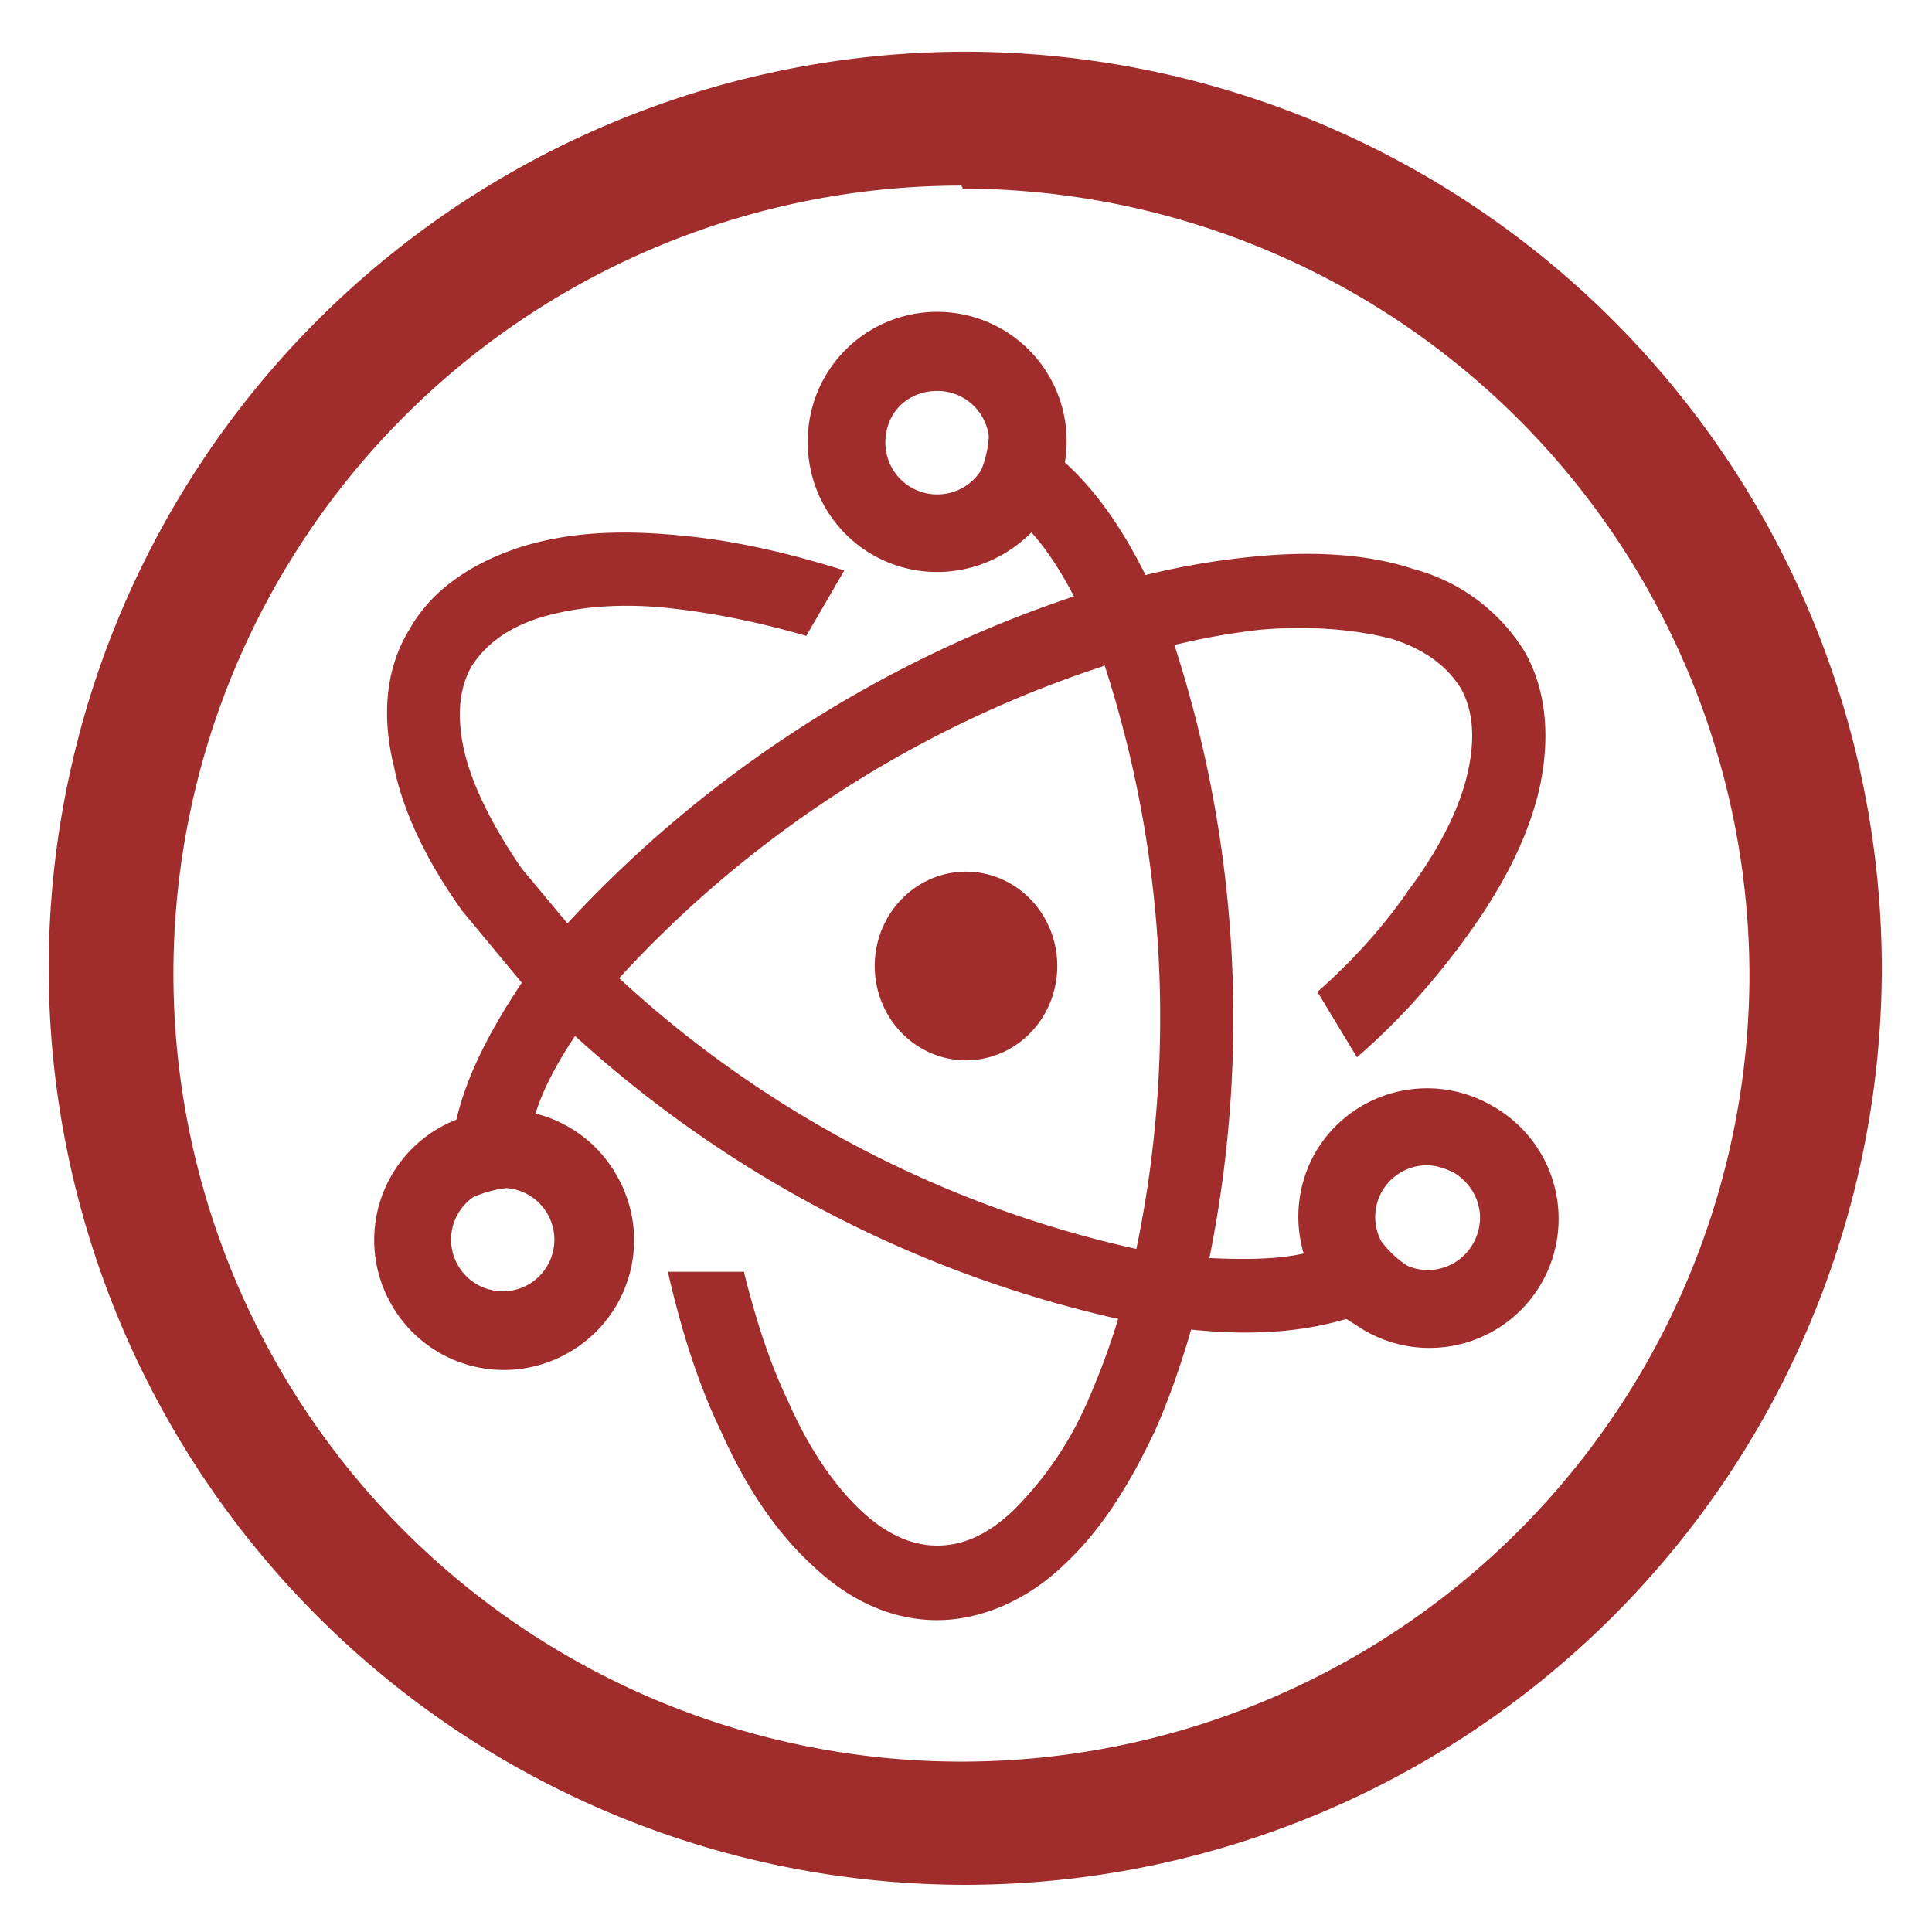 <svg xmlns="http://www.w3.org/2000/svg" width="48" height="48" viewBox="0 0 12.7 12.7"><path d="M6.34.34A6.03 6.03 0 0 0 .32 6.36a6.03 6.03 0 0 0 6.03 6.03 6.03 6.03 0 0 0 6.02-6.03A6.03 6.03 0 0 0 6.34.34zm-.02.88l.01.02A5.18 5.18 0 0 1 11.5 6.4a5.18 5.18 0 0 1-5.18 5.18A5.18 5.18 0 0 1 1.14 6.4a5.18 5.18 0 0 1 5.18-5.18zm-.16.83a.85.85 0 0 0-.85.86.85.85 0 0 0 .85.85c.24 0 .46-.1.62-.26.1.11.19.25.28.42a7.98 7.98 0 0 0-3.33 2.15l-.3-.36c-.2-.29-.33-.56-.38-.78-.05-.23-.03-.41.05-.55.09-.14.23-.25.45-.32.23-.07.53-.1.87-.06.27.03.57.09.88.18l.25-.43c-.38-.12-.74-.2-1.08-.23-.4-.04-.75-.02-1.06.08-.3.1-.57.27-.72.54-.16.26-.18.58-.1.9.06.3.22.63.45.95l.39.47c-.2.3-.36.6-.43.9a.85.85 0 0 0-.43 1.21.85.85 0 0 0 1.17.32.85.85 0 0 0 .31-1.17.85.85 0 0 0-.53-.4c.05-.16.14-.33.26-.51a7.87 7.87 0 0 0 3.57 1.86c-.06.2-.13.38-.2.54a2.3 2.3 0 0 1-.49.72c-.17.16-.33.23-.5.23-.16 0-.33-.07-.5-.23-.17-.16-.34-.4-.48-.72-.12-.25-.21-.53-.29-.85h-.5c.09.39.2.74.35 1.05.16.36.36.66.6.88.23.22.51.36.82.36.3 0 .6-.14.83-.36.24-.22.43-.52.6-.88.09-.2.17-.43.24-.67.38.04.72.02 1.02-.07l.11.07a.85.85 0 0 0 1.17-.3.85.85 0 0 0-.32-1.17.85.85 0 0 0-1.16.3.85.85 0 0 0-.08.67c-.18.04-.39.04-.62.03a7.97 7.97 0 0 0-.23-4.03 4.48 4.48 0 0 1 .56-.1c.34-.03.64 0 .87.06.22.07.36.18.45.32.08.14.1.32.05.55-.05.23-.18.5-.39.78-.15.22-.35.45-.6.67l.26.43c.3-.26.54-.54.74-.82.23-.32.39-.64.46-.95.07-.32.05-.64-.1-.9a1.23 1.23 0 0 0-.73-.54c-.3-.1-.67-.12-1.06-.08a5 5 0 0 0-.7.12c-.15-.3-.32-.55-.53-.74a.85.85 0 0 0-.84-.99zm0 .52a.34.34 0 0 1 .34.3.7.7 0 0 1-.05.22.34.34 0 0 1-.29.16.34.34 0 0 1-.34-.34c0-.2.15-.34.34-.34zm1.1 1.8a7.5 7.5 0 0 1 .21 3.84 7.36 7.36 0 0 1-3.4-1.78 7.46 7.46 0 0 1 3.18-2.05zm-.91 1.36a.6.62 0 0 0-.6.62.6.62 0 0 0 .6.62.6.62 0 0 0 .6-.62.6.62 0 0 0-.6-.62zm3.03 1.93c.06 0 .12.02.18.05.16.1.22.3.12.47a.34.34 0 0 1-.43.14.68.68 0 0 1-.17-.16.34.34 0 0 1 .3-.5zm-6.05.15a.34.34 0 0 1 .15.63.34.34 0 0 1-.37-.57.73.73 0 0 1 .22-.06z" fill="#a02c2c"/></svg>